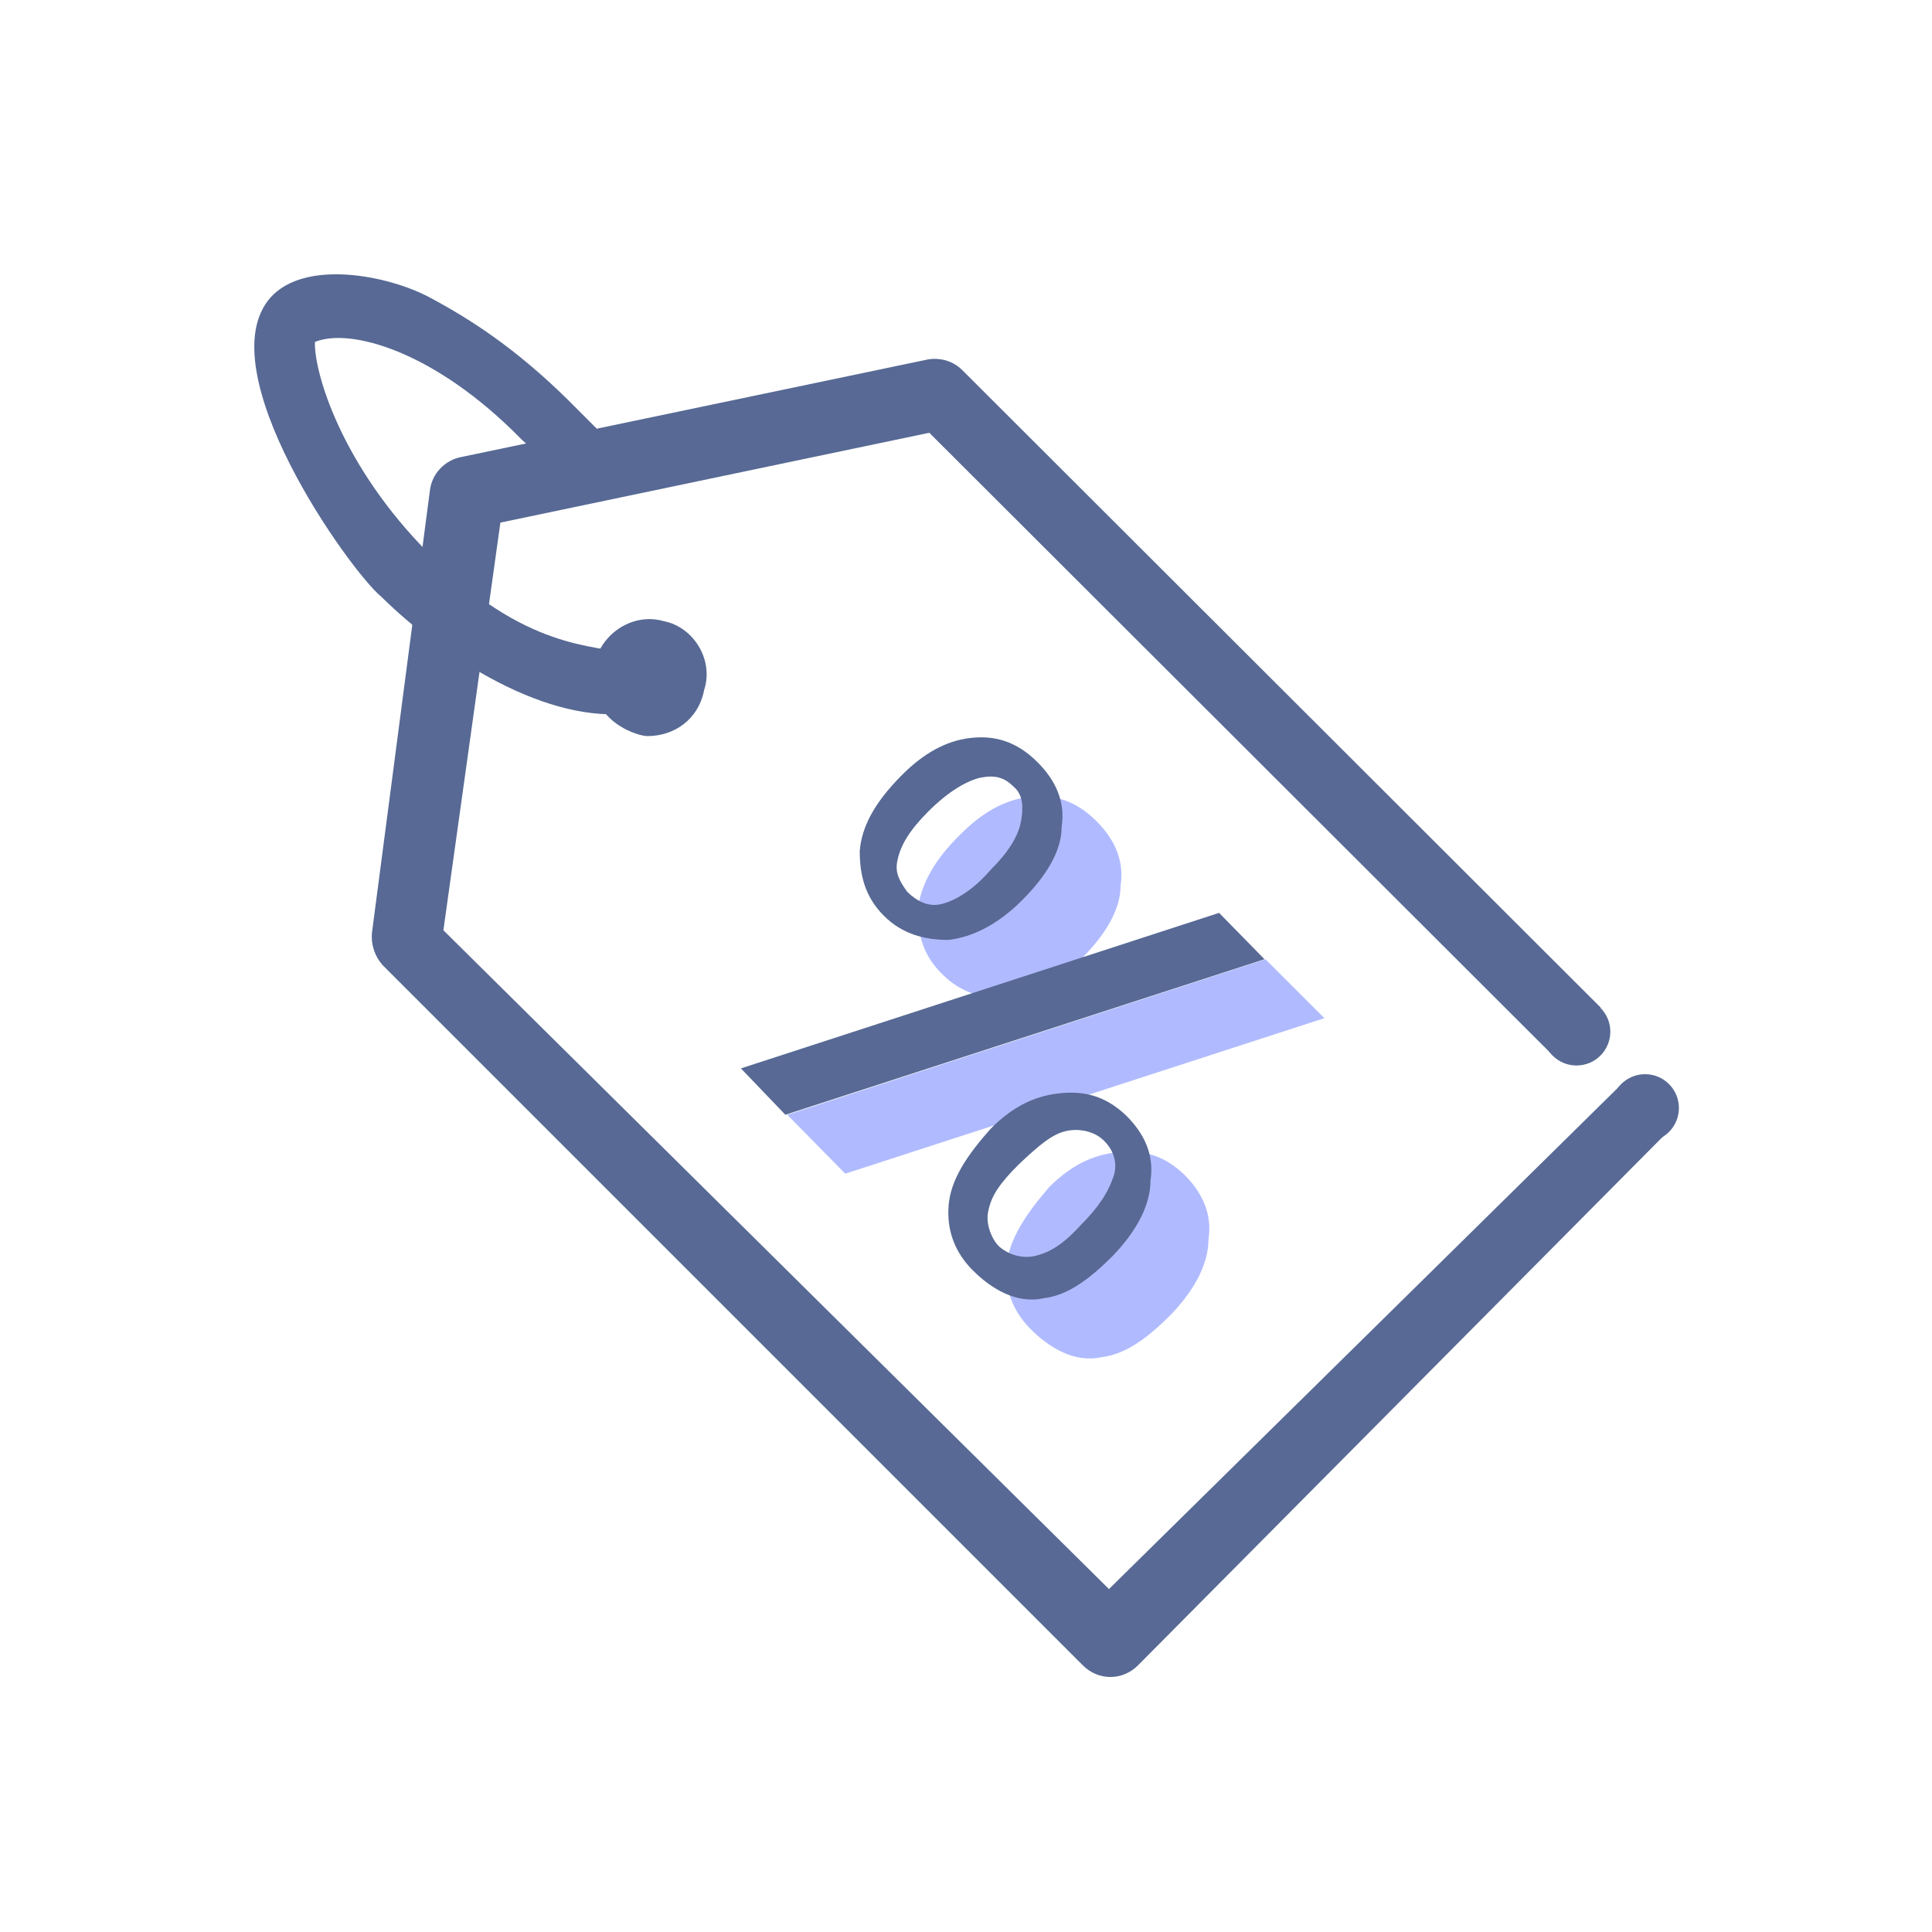 <?xml version="1.0" encoding="utf-8"?>
<!-- Generator: Adobe Illustrator 18.0.0, SVG Export Plug-In . SVG Version: 6.00 Build 0)  -->
<!DOCTYPE svg PUBLIC "-//W3C//DTD SVG 1.1//EN" "http://www.w3.org/Graphics/SVG/1.1/DTD/svg11.dtd">
<svg version="1.1" id="图层_1" xmlns="http://www.w3.org/2000/svg" xmlns:xlink="http://www.w3.org/1999/xlink" x="0px" y="0px"
	 viewBox="0 0 200 200" enable-background="new 0 0 200 200" xml:space="preserve">
<g>
	<polygon fill="#B0BBFF" points="81.5,115.4 131,99.3 137.1,105.4 87.5,121.5 	"/>
	<path fill="#B0BBFF" d="M99.5,86.3c2.2-2.2,4.5-3.5,7-3.8c2.5-0.3,4.8,0.3,7,2.5c1.9,1.9,2.9,4.1,2.5,6.7c0,2.5-1.6,5.1-4.1,7.6
		c-2.5,2.5-5.1,3.8-7.6,4.1c-2.5,0-4.8-0.6-6.7-2.5C95.6,99,95,96.8,95,94.2C95.3,91.7,96.6,89.1,99.5,86.3z"/>
	<path fill="#B0BBFF" d="M108.6,122.9c2.2-2.2,4.4-3.3,6.9-3.6c2.5-0.3,4.8,0.1,7.1,2.3c1.9,1.9,2.9,4.1,2.5,6.7
		c0,2.5-1.4,5.2-3.9,7.8c-2.5,2.5-4.7,4.1-7.2,4.4c-2.8,0.6-5.4-1-7.3-2.9c-1.9-1.9-2.7-4.2-2.5-6.7
		C104.5,128.3,106.1,125.8,108.6,122.9z"/>
	<g>
		<g>
			<path fill="#576994" d="M65.4,73.8c-8.6,1.2-19.3-5.5-25.9-12c-3.3-2.7-18.1-23.5-11.5-31c3.6-4,12.2-2.3,16.5,0
				c4.3,2.3,8.9,5.3,14.2,10.5c1.2,1.2,2.5,2.5,3.7,3.7l-4.6,4c-0.9-0.9-2.5-2.3-3.8-3.5C45,36.3,36.2,33.9,32.6,35.4
				c-0.1,3.1,2.7,12.8,11.9,22c9.8,9.8,16.9,9.4,20.9,10.3l4,4.6C68.4,73.5,66.9,73.6,65.4,73.8z"/>
			<g>
				<path fill="none" d="M73,71.3c-0.6,3.1-3.2,4.8-5.9,4.8c-0.6,0-3.4-0.7-4.8-3c-0.9-1.2-1.2-3.1-0.6-4.6c0.6-3.1,4-5.2,7.1-4.3
					C71.8,64.9,73.9,68.3,73,71.3z"/>
				<path fill="#576994" d="M68.7,64.3c-3.1-0.9-6.4,1.2-7.1,4.3c-0.6,1.5-0.3,3.4,0.6,4.6c1.4,2.3,4.2,3,4.8,3
					c2.8,0,5.3-1.7,5.9-4.8C73.9,68.3,71.8,64.9,68.7,64.3z"/>
				<path fill="#576994" d="M114.8,164.5L45.9,96.3l5.9-42.2l44.4-9.3l64.6,64.5l4.9-5L99.6,38.3c-0.9-0.9-2.2-1.3-3.5-1.1
					L47.8,47.3c-1.7,0.3-3.1,1.7-3.3,3.5l-6,45.8c-0.1,1.2,0.3,2.4,1.1,3.3l72.5,72.5c1.6,1.6,4.1,1.6,5.7,0l54.9-55.3l-4.7-5
					L114.8,164.5z"/>
			</g>
		</g>
		<g>
			<path fill="#576994" d="M93.4,80.2c2.2-2.2,4.5-3.5,7-3.8c2.5-0.3,4.8,0.3,7,2.5c1.9,1.9,2.9,4.1,2.5,6.7c0,2.5-1.6,5.1-4.1,7.6
				s-5.1,3.8-7.6,4.1c-2.5,0-4.8-0.6-6.7-2.5s-2.5-4.1-2.5-6.7C89.2,85.6,90.5,83.1,93.4,80.2z M105,81.5c-1-1-1.9-1.3-3.5-1
				c-1.3,0.3-3.2,1.3-5.4,3.5c-1.9,1.9-2.9,3.5-3.2,5.1c-0.3,1.3,0.3,2.2,1,3.2c1,1,2.2,1.6,3.5,1.3c1.3-0.3,3.2-1.3,5.1-3.5
				c1.9-1.9,2.9-3.5,3.2-5.1C105.9,83.8,106,82.4,105,81.5z M76.7,110.6l49.5-16.1l4.7,4.8l-49.6,16.1L76.7,110.6z M102.6,116.8
				c2.2-2.2,4.4-3.3,6.9-3.6c2.5-0.3,4.8,0.1,7.1,2.3c1.9,1.9,2.9,4.1,2.5,6.7c0,2.5-1.4,5.2-3.9,7.8c-2.5,2.5-4.7,4.1-7.2,4.4
				c-2.8,0.6-5.4-1-7.3-2.9c-1.9-1.9-2.7-4.2-2.5-6.7C98.4,122.2,100,119.7,102.6,116.8z M114.3,118.1c-1.1-1.1-2.8-1.3-4-1
				c-1.3,0.3-2.6,1.3-4.9,3.5c-1.9,1.9-2.8,3.2-3.1,4.8c-0.3,1.3,0.4,3,1.2,3.7c1.1,0.9,2.5,1.2,3.7,0.9c1.2-0.3,2.6-0.9,4.6-3.1
				c1.9-1.9,2.9-3.4,3.5-5.2C115.7,120.4,115.3,119.1,114.3,118.1z"/>
		</g>
	</g>
	<circle fill="#576994" cx="163.2" cy="106.8" r="3.5"/>
	<circle fill="#576994" cx="170.3" cy="114.7" r="3.5"/>
</g>
</svg>
